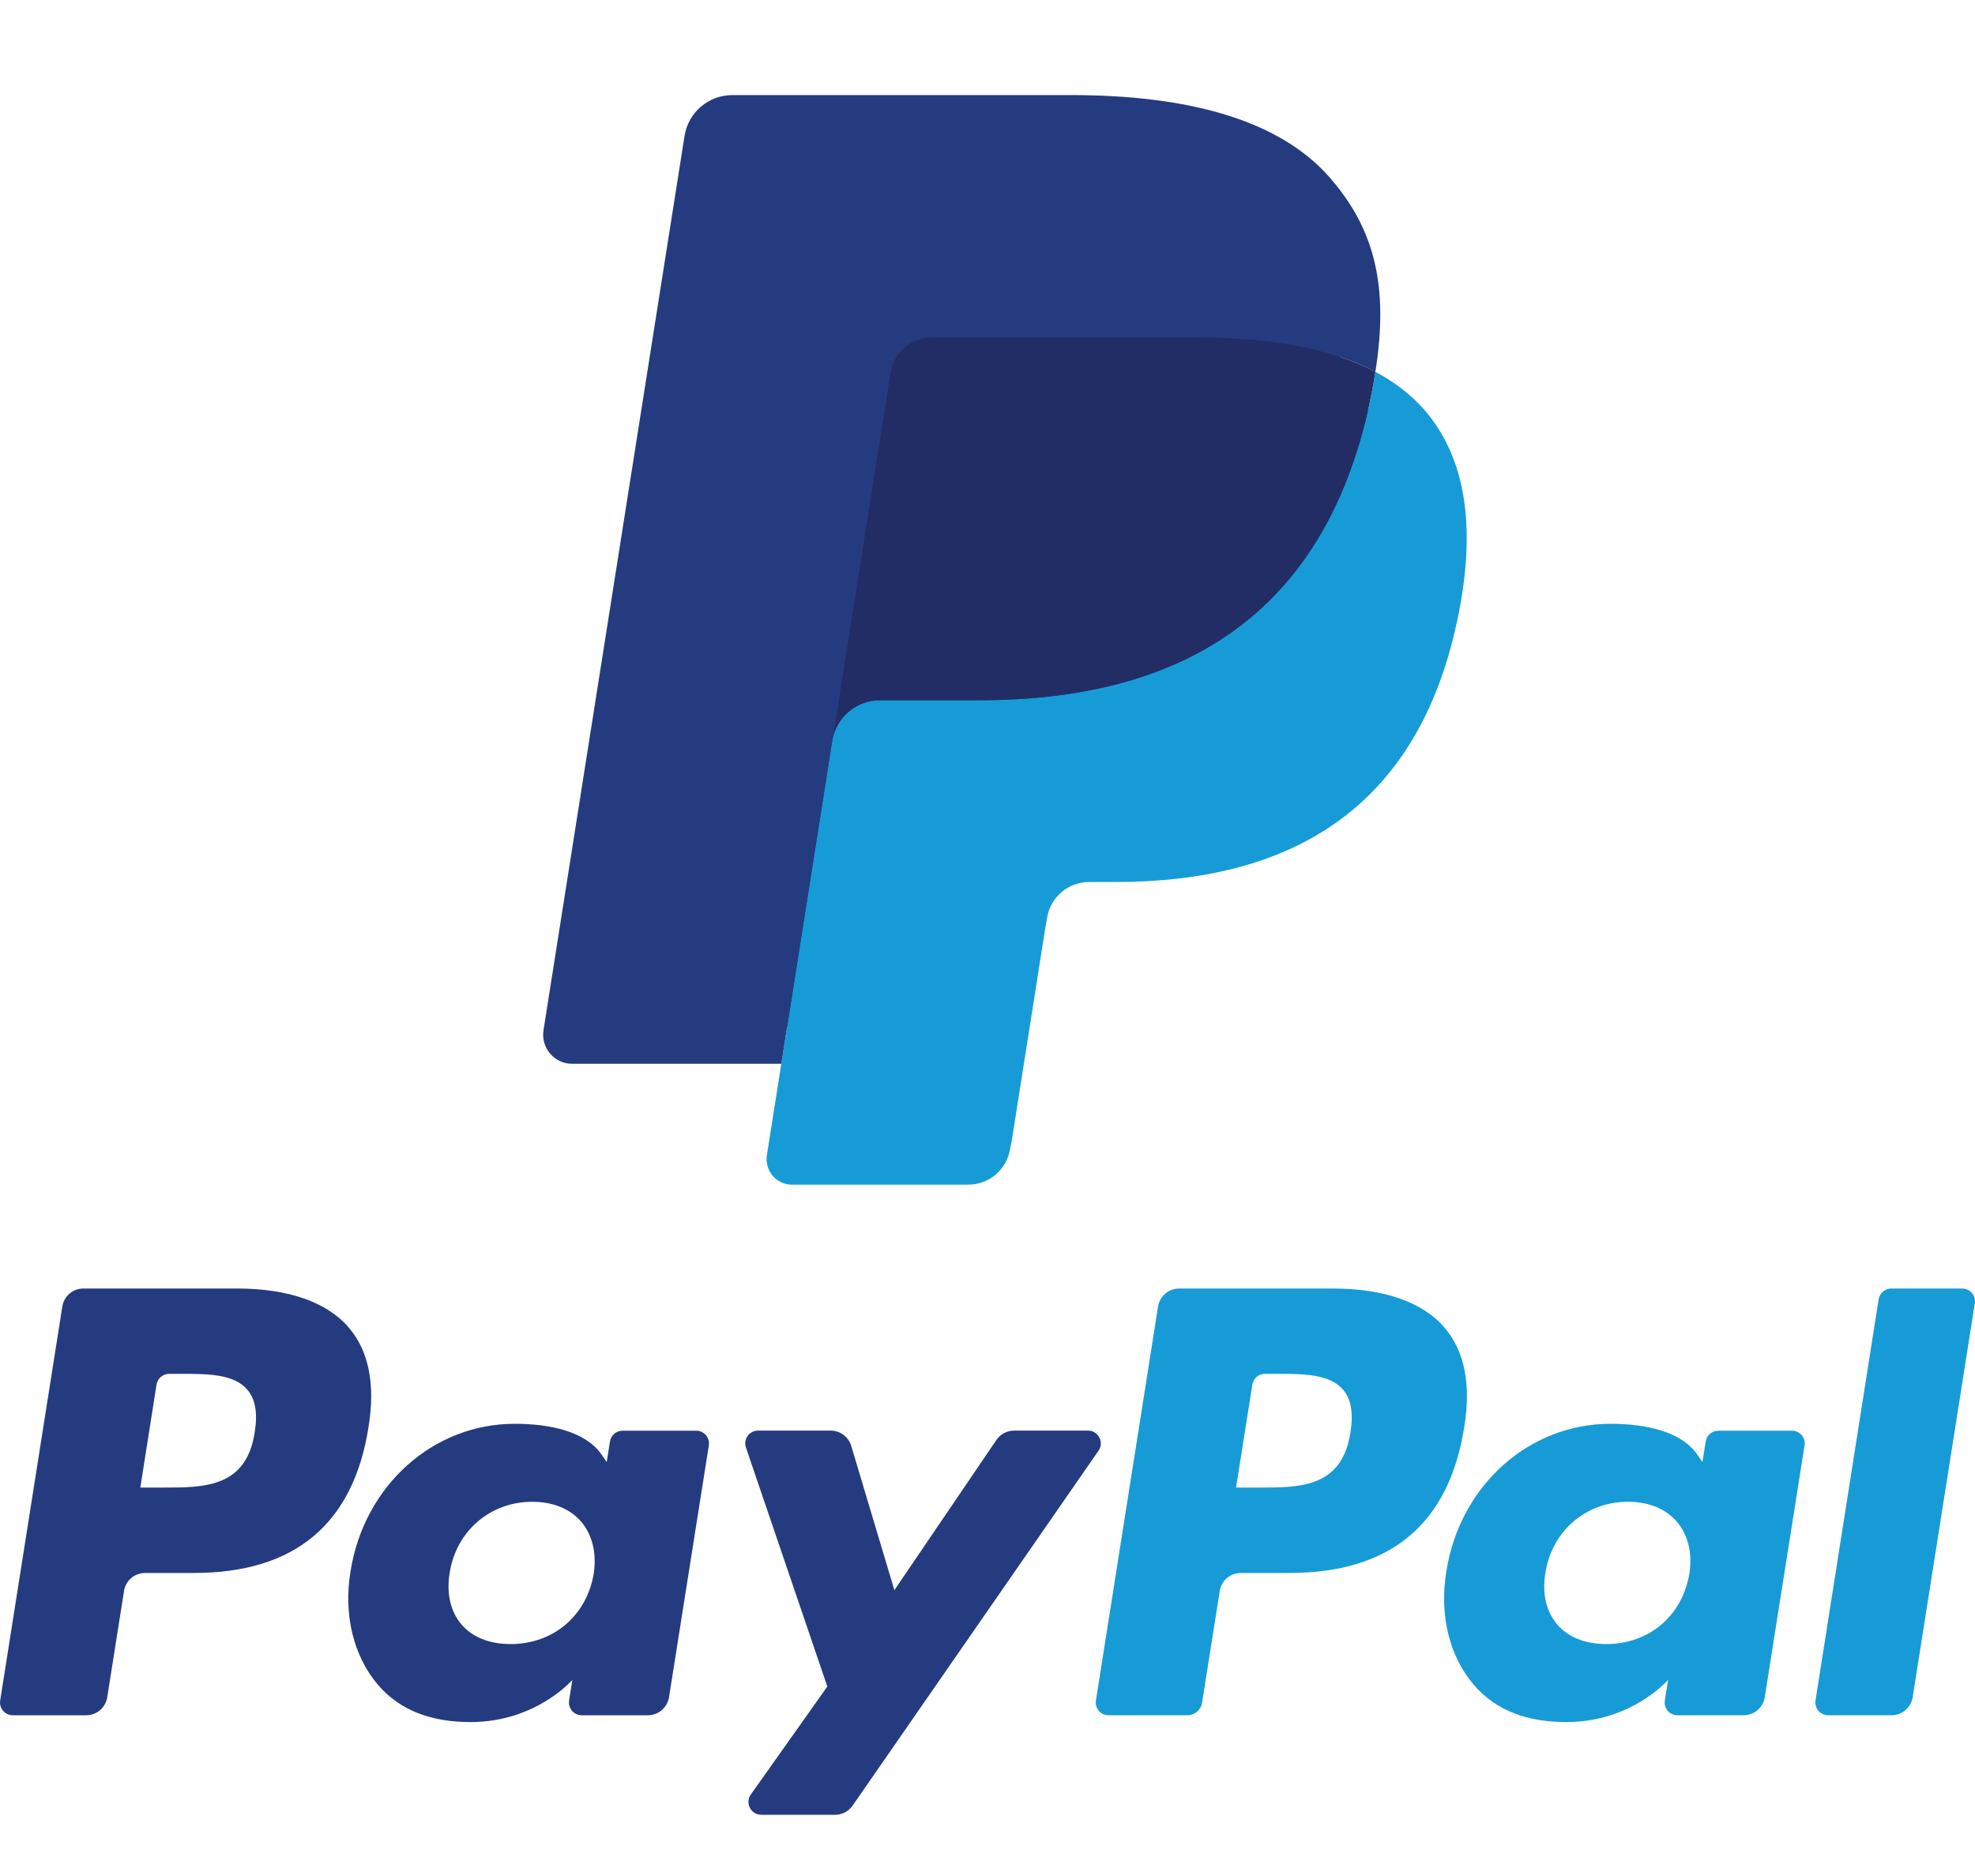 <svg width="20" height="19" viewBox="0 0 20 19" fill="none" xmlns="http://www.w3.org/2000/svg">
<path fill-rule="evenodd" clip-rule="evenodd" d="M2.4 13.05H0.844C0.738 13.05 0.647 13.128 0.631 13.233L0.002 17.222C-0.011 17.301 0.05 17.372 0.13 17.372H0.873C0.979 17.372 1.07 17.294 1.086 17.189L1.256 16.113C1.272 16.008 1.363 15.931 1.469 15.931H1.962C2.986 15.931 3.578 15.435 3.732 14.452C3.802 14.022 3.735 13.684 3.534 13.448C3.313 13.188 2.921 13.05 2.4 13.05ZM2.579 14.508C2.494 15.066 2.068 15.066 1.656 15.066H1.421L1.585 14.023C1.595 13.96 1.65 13.914 1.714 13.914H1.821C2.102 13.914 2.367 13.914 2.504 14.074C2.586 14.169 2.611 14.311 2.579 14.508ZM7.05 14.49H6.305C6.242 14.49 6.187 14.536 6.177 14.599L6.144 14.807L6.092 14.732C5.931 14.498 5.571 14.42 5.212 14.42C4.389 14.42 3.686 15.043 3.549 15.918C3.478 16.354 3.579 16.771 3.826 17.062C4.053 17.329 4.378 17.441 4.765 17.441C5.428 17.441 5.796 17.014 5.796 17.014L5.763 17.221C5.75 17.301 5.811 17.372 5.89 17.372H6.561C6.668 17.372 6.758 17.294 6.775 17.189L7.178 14.639C7.19 14.561 7.13 14.49 7.05 14.49ZM6.012 15.94C5.94 16.365 5.602 16.651 5.171 16.651C4.955 16.651 4.782 16.581 4.671 16.45C4.561 16.319 4.519 16.134 4.554 15.927C4.621 15.505 4.965 15.21 5.389 15.21C5.6 15.21 5.772 15.28 5.886 15.412C5.999 15.546 6.044 15.733 6.012 15.94ZM10.269 14.489H11.018C11.122 14.489 11.184 14.607 11.124 14.693L8.634 18.287C8.594 18.345 8.527 18.38 8.457 18.38H7.709C7.604 18.38 7.542 18.261 7.603 18.175L8.378 17.081L7.554 14.661C7.525 14.577 7.587 14.489 7.677 14.489H8.412C8.508 14.489 8.592 14.552 8.62 14.644L9.057 16.105L10.09 14.584C10.13 14.525 10.198 14.489 10.269 14.489Z" fill="#253B80"/>
<path fill-rule="evenodd" clip-rule="evenodd" d="M18.385 17.222L19.024 13.16C19.034 13.097 19.088 13.05 19.152 13.05H19.87C19.95 13.05 20.011 13.121 19.998 13.2L19.369 17.189C19.352 17.294 19.262 17.372 19.155 17.372H18.513C18.434 17.372 18.373 17.301 18.385 17.222ZM13.496 13.05H11.94C11.834 13.05 11.743 13.128 11.727 13.233L11.098 17.222C11.085 17.301 11.146 17.372 11.226 17.372H12.024C12.098 17.372 12.162 17.318 12.173 17.244L12.352 16.113C12.368 16.008 12.459 15.931 12.565 15.931H13.057C14.082 15.931 14.673 15.435 14.828 14.452C14.898 14.022 14.831 13.684 14.63 13.448C14.409 13.188 14.017 13.05 13.496 13.05ZM13.675 14.508C13.591 15.066 13.164 15.066 12.752 15.066H12.517L12.682 14.023C12.692 13.96 12.746 13.914 12.81 13.914H12.917C13.198 13.914 13.463 13.914 13.6 14.074C13.682 14.169 13.707 14.311 13.675 14.508ZM18.146 14.49H17.401C17.337 14.49 17.283 14.536 17.273 14.599L17.24 14.807L17.188 14.732C17.027 14.498 16.668 14.42 16.308 14.42C15.485 14.42 14.782 15.043 14.646 15.918C14.575 16.354 14.675 16.771 14.923 17.062C15.15 17.329 15.475 17.441 15.861 17.441C16.524 17.441 16.892 17.014 16.892 17.014L16.859 17.221C16.846 17.301 16.907 17.372 16.987 17.372H17.658C17.764 17.372 17.855 17.294 17.871 17.189L18.274 14.639C18.287 14.561 18.226 14.49 18.146 14.49ZM17.107 15.94C17.036 16.365 16.698 16.651 16.267 16.651C16.051 16.651 15.878 16.581 15.767 16.45C15.656 16.319 15.615 16.134 15.65 15.927C15.717 15.505 16.06 15.21 16.485 15.21C16.696 15.21 16.868 15.28 16.981 15.412C17.095 15.546 17.14 15.733 17.107 15.94Z" fill="#179BD7"/>
<path d="M8.157 11.623L8.348 10.409L7.922 10.399H5.888L7.302 1.435C7.306 1.408 7.321 1.383 7.341 1.365C7.362 1.347 7.389 1.337 7.417 1.337H10.847C11.986 1.337 12.771 1.574 13.182 2.042C13.374 2.261 13.496 2.49 13.556 2.743C13.618 3.007 13.619 3.324 13.558 3.71L13.554 3.738V3.985L13.746 4.094C13.908 4.18 14.037 4.278 14.136 4.391C14.3 4.578 14.407 4.817 14.452 5.099C14.498 5.39 14.483 5.736 14.407 6.128C14.319 6.578 14.177 6.971 13.985 7.292C13.809 7.588 13.585 7.833 13.318 8.023C13.063 8.204 12.761 8.341 12.419 8.429C12.088 8.515 11.71 8.558 11.296 8.558H11.029C10.838 8.558 10.652 8.627 10.507 8.75C10.361 8.876 10.264 9.048 10.235 9.236L10.215 9.345L9.877 11.486L9.862 11.565C9.858 11.59 9.851 11.602 9.84 11.611C9.831 11.618 9.818 11.623 9.805 11.623H8.157Z" fill="#253B80"/>
<path d="M13.928 3.766C13.918 3.832 13.906 3.899 13.893 3.967C13.441 6.29 11.893 7.092 9.917 7.092H8.91C8.669 7.092 8.465 7.268 8.427 7.506L7.912 10.774L7.766 11.7C7.742 11.857 7.862 11.998 8.02 11.998H9.805C10.017 11.998 10.196 11.844 10.229 11.636L10.247 11.545L10.583 9.412L10.604 9.295C10.637 9.086 10.817 8.933 11.029 8.933H11.296C13.025 8.933 14.379 8.231 14.774 6.199C14.94 5.35 14.854 4.641 14.417 4.143C14.284 3.993 14.12 3.868 13.928 3.766Z" fill="#179BD7"/>
<path d="M13.455 3.578C13.386 3.558 13.315 3.539 13.241 3.523C13.168 3.507 13.092 3.493 13.015 3.48C12.744 3.436 12.446 3.415 12.128 3.415H9.439C9.373 3.415 9.31 3.43 9.254 3.457C9.13 3.517 9.038 3.634 9.016 3.778L8.444 7.401L8.427 7.506C8.465 7.268 8.669 7.092 8.91 7.092H9.917C11.893 7.092 13.441 6.29 13.893 3.968C13.906 3.899 13.918 3.832 13.928 3.766C13.814 3.706 13.69 3.654 13.556 3.61C13.523 3.599 13.489 3.588 13.455 3.578Z" fill="#222D65"/>
<path d="M9.016 3.778C9.038 3.634 9.13 3.517 9.254 3.458C9.311 3.431 9.373 3.416 9.439 3.416H12.128C12.446 3.416 12.744 3.437 13.015 3.48C13.092 3.493 13.168 3.507 13.241 3.523C13.315 3.54 13.386 3.558 13.455 3.578C13.489 3.588 13.523 3.599 13.556 3.61C13.69 3.654 13.814 3.706 13.928 3.766C14.063 2.908 13.927 2.324 13.463 1.795C12.952 1.212 12.028 0.963 10.847 0.963H7.417C7.175 0.963 6.97 1.138 6.932 1.377L5.504 10.433C5.475 10.612 5.614 10.774 5.794 10.774H7.912L8.444 7.401L9.016 3.778Z" fill="#253B80"/>
</svg>
